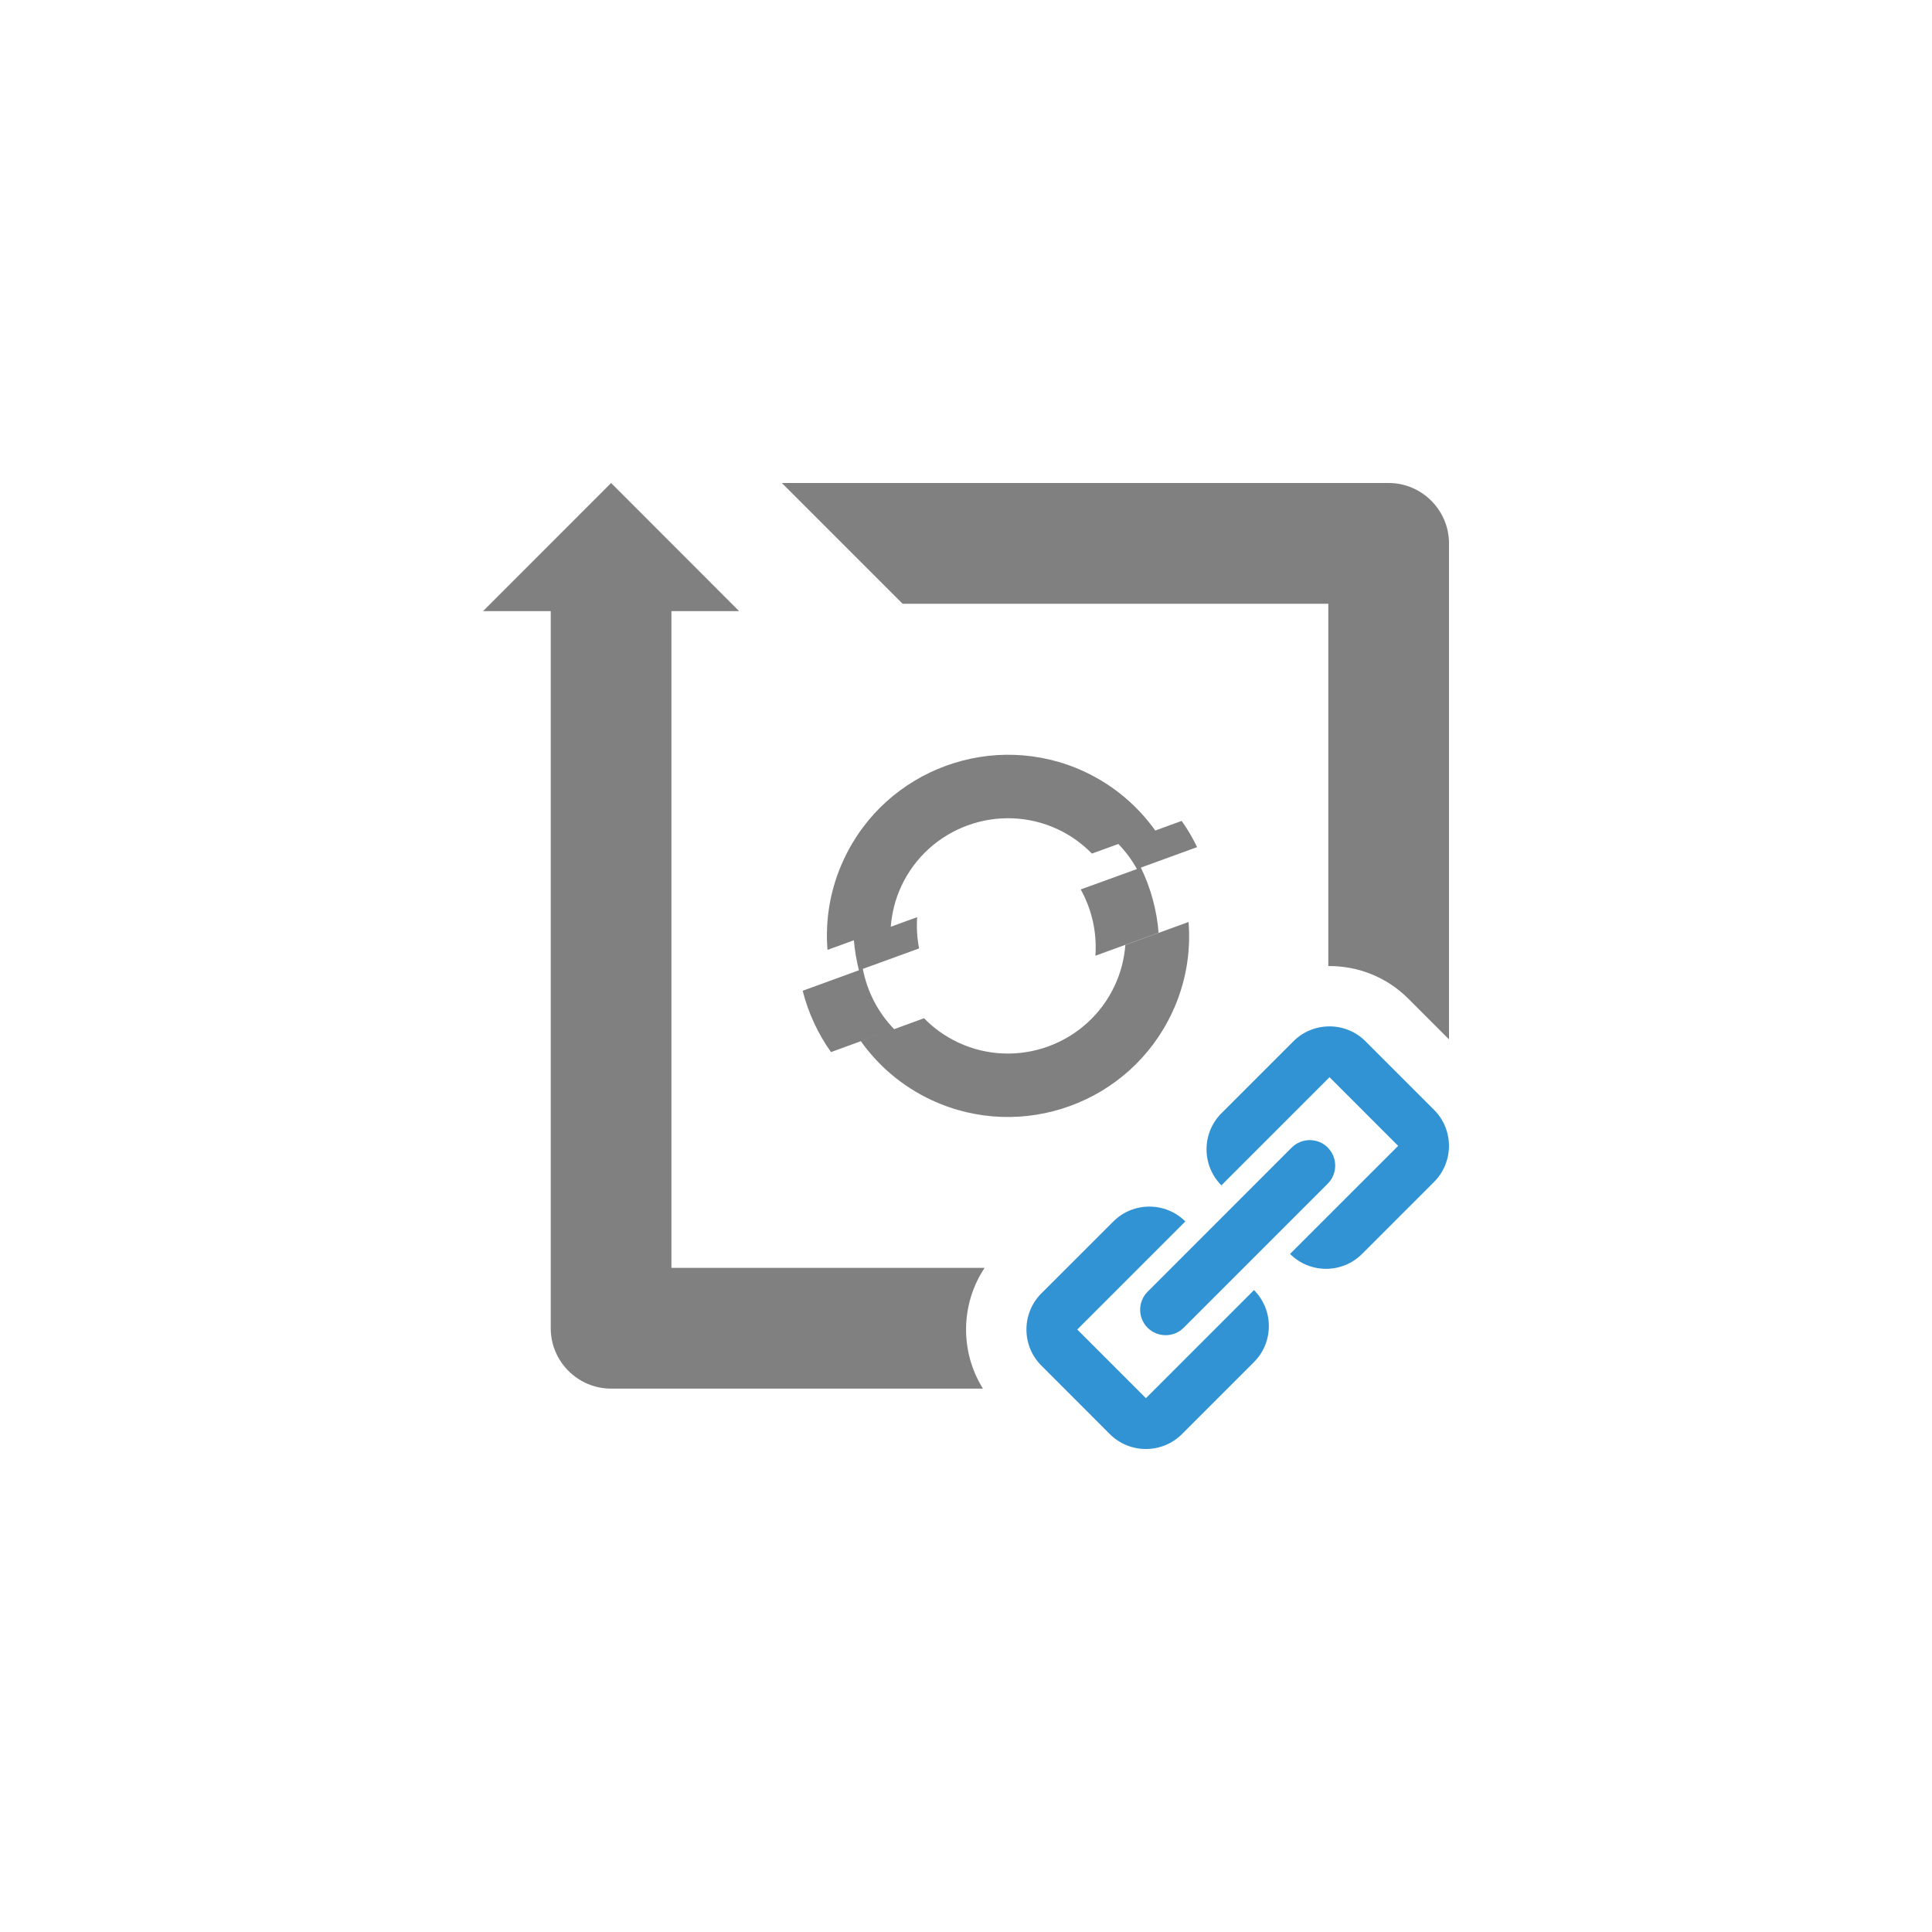<?xml version="1.0" encoding="utf-8"?>
<!-- Generator: Adobe Illustrator 16.0.0, SVG Export Plug-In . SVG Version: 6.00 Build 0)  -->
<!DOCTYPE svg PUBLIC "-//W3C//DTD SVG 1.1//EN" "http://www.w3.org/Graphics/SVG/1.1/DTD/svg11.dtd">
<svg version="1.1" xmlns="http://www.w3.org/2000/svg" xmlns:xlink="http://www.w3.org/1999/xlink" x="0px" y="0px" width="32px"
	 height="32px" viewBox="0 0 32 32" enable-background="new 0 0 32 32" xml:space="preserve">
<g id="_x30_1">
</g>
<g id="_x30_2">
</g>
<g id="_x30_3">
</g>
<g id="_x30_4">
</g>
<g id="_x30_5">
</g>
<g id="_x30_6">
</g>
<g id="_x30_7">
</g>
<g id="_x30_8">
</g>
<g id="_x30_9">
</g>
<g id="_x31_0">
</g>
<g id="_x31_1">
</g>
<g id="_x31_2">
</g>
<g id="_x31_3">
	<g>
		<path fill-rule="evenodd" clip-rule="evenodd" fill="#808080" d="M12.95,8h10.051C23.551,8,24,8.451,24,9v8.215l-0.675-0.675
			c-0.365-0.365-0.846-0.544-1.324-0.539V10H14.95L12.95,8L12.95,8z M15.191,15.191l-0.437,0.159
			c0.018-0.227,0.073-0.455,0.175-0.673c0.454-0.974,1.616-1.396,2.59-0.942c0.219,0.102,0.407,0.241,0.567,0.403l0.437-0.159
			c0.122,0.125,0.225,0.265,0.308,0.415L17.9,14.732c0.185,0.332,0.271,0.713,0.243,1.098l1.047-0.381
			c-0.03-0.375-0.13-0.742-0.294-1.079l0.932-0.339c-0.073-0.151-0.158-0.297-0.256-0.434l-0.437,0.159
			c-0.291-0.407-0.687-0.748-1.171-0.974c-1.5-0.699-3.289-0.048-3.987,1.451c-0.227,0.485-0.311,1-0.271,1.5l0.437-0.159
			c0.014,0.168,0.043,0.334,0.083,0.497l-0.931,0.339c0.092,0.364,0.25,0.708,0.469,1.016l0.945-0.345l-0.451,0.164
			c0.29,0.408,0.686,0.749,1.17,0.975c1.5,0.699,3.288,0.049,3.987-1.45c0.227-0.485,0.311-1,0.271-1.499l-1.047,0.381
			c-0.017,0.227-0.074,0.455-0.176,0.673c-0.455,0.974-1.616,1.397-2.591,0.943c-0.218-0.103-0.409-0.24-0.567-0.403l-0.495,0.181
			c-0.269-0.276-0.447-0.625-0.519-0.998l0.932-0.339C15.19,15.539,15.179,15.365,15.191,15.191L15.191,15.191z M16.281,23
			c-0.382-0.61-0.373-1.397,0.027-2h-5.187V10.122h1.121L10.122,8l-2.121,2.122h1.121v11.879c0,0.55,0.45,0.999,1,0.999H16.281z"/>
		<path fill-rule="evenodd" clip-rule="evenodd" fill="#3193D4" d="M17.247,21.424l1.194-1.193c0.327-0.328,0.864-0.328,1.192,0
			l-1.79,1.79l1.137,1.137l1.79-1.79c0.328,0.328,0.328,0.864,0,1.192l-1.194,1.194c-0.328,0.328-0.864,0.328-1.193,0l-1.136-1.137
			C16.919,22.289,16.919,21.753,17.247,21.424L17.247,21.424z M19.605,21.992l2.387-2.387c0.164-0.165,0.164-0.433,0-0.597v-0.001
			c-0.164-0.164-0.433-0.164-0.597,0l-2.387,2.388c-0.164,0.164-0.165,0.432,0,0.597l0,0C19.173,22.156,19.441,22.156,19.605,21.992
			L19.605,21.992z M20.23,18.44c-0.328,0.328-0.328,0.864,0,1.193l1.791-1.791l1.137,1.137l-1.791,1.79
			c0.328,0.329,0.864,0.329,1.193,0l1.193-1.193c0.328-0.328,0.329-0.865,0-1.193l-1.136-1.136
			c-0.328-0.329-0.865-0.329-1.193-0.001L20.23,18.44z"/>
	</g>
</g>
<g id="_x31_4">
</g>
<g id="_x31_5">
</g>
<g id="_x31_6">
</g>
<g id="_x31_7">
</g>
<g id="_x31_8">
</g>
<g id="_x31_9">
</g>
<g id="_x32_0">
</g>
<g id="_x32_1">
</g>
<g id="_x32_2">
</g>
<g id="_x32_3">
</g>
<g id="_x32_4">
</g>
<g id="_x32_5">
</g>
<g id="_x32_6">
</g>
</svg>
